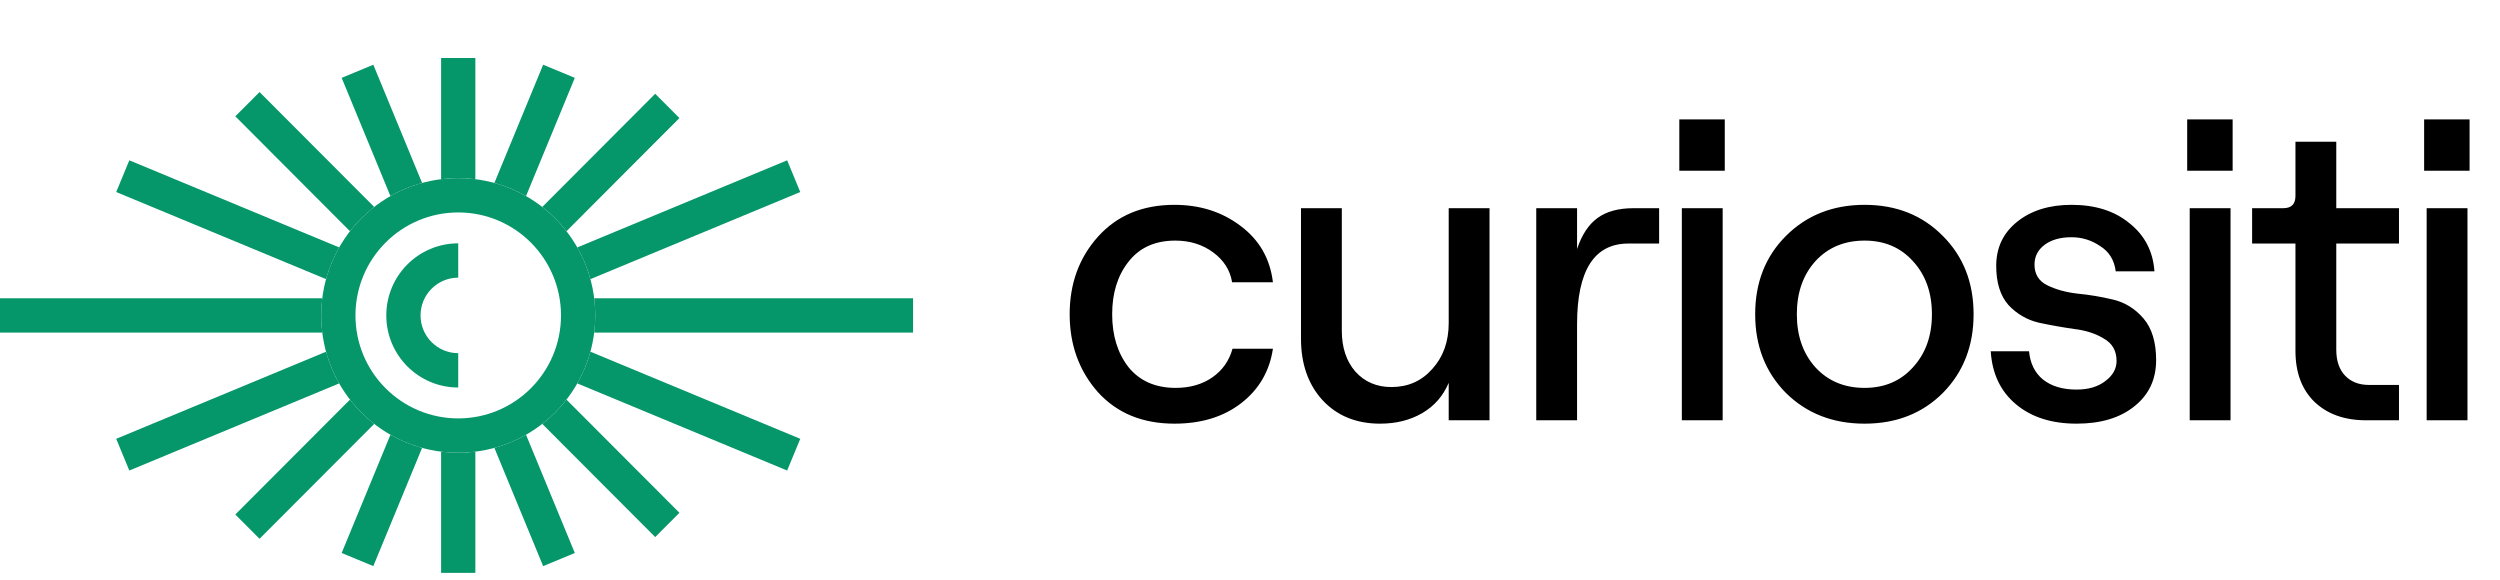 <svg width="345" height="80" viewBox="0 0 345 80" fill="none" xmlns="http://www.w3.org/2000/svg">
<path d="M60.873 62.33V79.056H65.6V62.33C64.826 62.426 64.037 62.476 63.236 62.476C62.436 62.476 61.647 62.426 60.873 62.33ZM68.225 61.81L74.955 78.123L79.324 76.313L72.593 59.998C71.233 60.775 69.768 61.388 68.225 61.81ZM74.832 58.497L90.418 74.116L93.761 70.766L78.174 55.147C77.204 56.398 76.08 57.524 74.832 58.497ZM79.668 52.912L108.626 64.932L110.436 60.556L81.478 48.536C81.056 50.082 80.444 51.55 79.668 52.912ZM81.999 45.897H126V41.159H81.999C82.096 41.935 82.145 42.726 82.145 43.528C82.145 44.33 82.096 45.121 81.999 45.897ZM81.478 38.52L110.436 26.5L108.626 22.124L79.667 34.144C80.443 35.506 81.056 36.974 81.478 38.52ZM78.174 31.909L93.761 16.29L90.418 12.94L74.832 28.559C76.08 29.532 77.204 30.657 78.174 31.909ZM72.592 27.058L79.324 10.743L74.955 8.933L68.225 25.246C69.768 25.668 71.233 26.281 72.592 27.058ZM65.6 24.726V8H60.873V24.726C61.647 24.63 62.436 24.58 63.236 24.58C64.037 24.58 64.826 24.63 65.6 24.726ZM58.248 25.246L51.517 8.933L47.149 10.743L53.88 27.058C55.24 26.281 56.705 25.668 58.248 25.246ZM51.641 28.559L35.818 12.703L32.475 16.053L48.298 31.909C49.269 30.658 50.393 29.532 51.641 28.559ZM46.805 34.144L17.846 22.124L16.037 26.5L44.995 38.52C45.417 36.974 46.029 35.506 46.805 34.144ZM44.474 41.159H0V45.897H44.474C44.377 45.121 44.327 44.33 44.327 43.528C44.327 42.726 44.377 41.935 44.474 41.159ZM44.995 48.536L16.037 60.556L17.846 64.932L46.805 52.911C46.029 51.55 45.417 50.082 44.995 48.536ZM48.298 55.147L32.475 71.003L35.818 74.353L51.641 58.496C50.392 57.524 49.269 56.398 48.298 55.147ZM51.517 78.123L58.248 61.81C56.705 61.388 55.24 60.775 53.88 59.998L47.149 76.313L51.517 78.123Z" fill="#059669"/>
<path d="M77.418 43.528C77.418 35.679 71.069 29.317 63.236 29.317C55.404 29.317 49.054 35.679 49.054 43.528C49.054 51.377 55.404 57.739 63.236 57.739V62.476C52.793 62.476 44.327 53.993 44.327 43.528C44.327 33.063 52.793 24.58 63.236 24.58C73.68 24.58 82.145 33.063 82.145 43.528C82.145 53.993 73.68 62.476 63.236 62.476V57.739C71.069 57.739 77.418 51.377 77.418 43.528Z" fill="#059669"/>
<path d="M53.309 43.528C53.309 38.034 57.754 33.58 63.236 33.58V38.317C60.364 38.317 58.036 40.65 58.036 43.528C58.036 46.406 60.364 48.739 63.236 48.739V53.476C57.754 53.476 53.309 49.022 53.309 43.528Z" fill="#059669"/>
<path d="M162.074 58.465C157.661 58.465 154.138 57.013 151.505 54.109C148.911 51.167 147.614 47.586 147.614 43.366C147.614 39.146 148.911 35.584 151.505 32.68C154.138 29.738 157.661 28.267 162.074 28.267C165.597 28.267 168.636 29.235 171.192 31.17C173.786 33.106 175.276 35.7 175.663 38.952H170.03C169.759 37.287 168.888 35.913 167.417 34.829C165.946 33.745 164.204 33.203 162.19 33.203C159.403 33.203 157.254 34.171 155.744 36.106C154.234 38.004 153.479 40.423 153.479 43.366C153.479 46.308 154.234 48.747 155.744 50.683C157.293 52.58 159.461 53.528 162.248 53.528C164.223 53.528 165.907 53.044 167.301 52.077C168.694 51.109 169.624 49.792 170.088 48.128H175.663C175.199 51.225 173.747 53.722 171.308 55.619C168.869 57.516 165.791 58.465 162.074 58.465ZM205.554 28.731V58H199.921V52.831C199.147 54.651 197.927 56.045 196.262 57.013C194.598 57.981 192.662 58.465 190.455 58.465C187.164 58.465 184.512 57.381 182.499 55.212C180.525 53.044 179.537 50.218 179.537 46.734V28.731H185.17V45.63C185.17 47.953 185.79 49.831 187.029 51.264C188.306 52.696 189.971 53.412 192.023 53.412C194.307 53.412 196.185 52.58 197.656 50.915C199.166 49.25 199.921 47.14 199.921 44.585V28.731H205.554ZM224.72 33.609C219.997 33.609 217.635 37.326 217.635 44.759V58H212.002V28.731H217.635V34.364C218.293 32.39 219.242 30.957 220.481 30.067C221.719 29.177 223.365 28.731 225.417 28.731H228.959V33.609H224.72ZM232.094 58V28.731H237.727V58H232.094ZM231.745 16.478H238.017V23.563H231.745V16.478ZM268.115 54.225C265.289 57.051 261.689 58.465 257.314 58.465C252.939 58.465 249.319 57.051 246.454 54.225C243.628 51.36 242.215 47.74 242.215 43.366C242.215 38.991 243.628 35.39 246.454 32.564C249.319 29.699 252.939 28.267 257.314 28.267C261.689 28.267 265.289 29.699 268.115 32.564C270.941 35.39 272.355 38.991 272.355 43.366C272.355 47.74 270.941 51.36 268.115 54.225ZM257.314 53.528C260.063 53.528 262.289 52.58 263.992 50.683C265.734 48.786 266.605 46.347 266.605 43.366C266.605 40.385 265.734 37.946 263.992 36.048C262.289 34.151 260.063 33.203 257.314 33.203C254.526 33.203 252.261 34.151 250.519 36.048C248.816 37.946 247.964 40.385 247.964 43.366C247.964 46.347 248.816 48.786 250.519 50.683C252.261 52.58 254.526 53.528 257.314 53.528ZM286.569 58.465C283.124 58.465 280.336 57.574 278.207 55.793C276.077 54.012 274.916 51.573 274.722 48.476H280.007C280.162 50.141 280.801 51.438 281.923 52.367C283.085 53.296 284.634 53.761 286.569 53.761C288.195 53.761 289.512 53.373 290.518 52.599C291.564 51.825 292.086 50.896 292.086 49.812C292.086 48.418 291.505 47.392 290.344 46.734C289.221 46.037 287.847 45.592 286.221 45.398C284.595 45.166 282.969 44.876 281.343 44.527C279.717 44.14 278.323 43.327 277.161 42.088C276.039 40.81 275.477 39.01 275.477 36.687C275.477 34.171 276.445 32.138 278.381 30.59C280.317 29.041 282.814 28.267 285.872 28.267C289.163 28.267 291.835 29.118 293.886 30.822C295.977 32.487 297.119 34.693 297.313 37.442H291.97C291.776 35.894 291.06 34.732 289.821 33.958C288.621 33.145 287.305 32.738 285.872 32.738C284.324 32.738 283.085 33.087 282.156 33.784C281.227 34.48 280.762 35.39 280.762 36.513C280.762 37.829 281.343 38.778 282.504 39.359C283.666 39.939 285.059 40.327 286.685 40.52C288.311 40.675 289.938 40.946 291.564 41.333C293.228 41.72 294.641 42.591 295.803 43.946C296.964 45.301 297.545 47.218 297.545 49.696C297.545 52.367 296.538 54.496 294.525 56.084C292.551 57.671 289.899 58.465 286.569 58.465ZM302.18 58V28.731H307.814V58H302.18ZM301.832 16.478H308.104V23.563H301.832V16.478ZM326.529 58C323.548 58 321.167 57.148 319.386 55.445C317.644 53.741 316.773 51.399 316.773 48.418V33.609H310.792V28.731H315.089C316.212 28.731 316.773 28.17 316.773 27.047V19.556H322.406V28.731H331.059V33.609H322.406V48.244C322.406 49.792 322.813 50.992 323.626 51.844C324.439 52.696 325.542 53.122 326.936 53.122H331.059V58H326.529ZM334.878 58V28.731H340.511V58H334.878ZM334.53 16.478H340.802V23.563H334.53V16.478Z" fill="black"/>
</svg>
